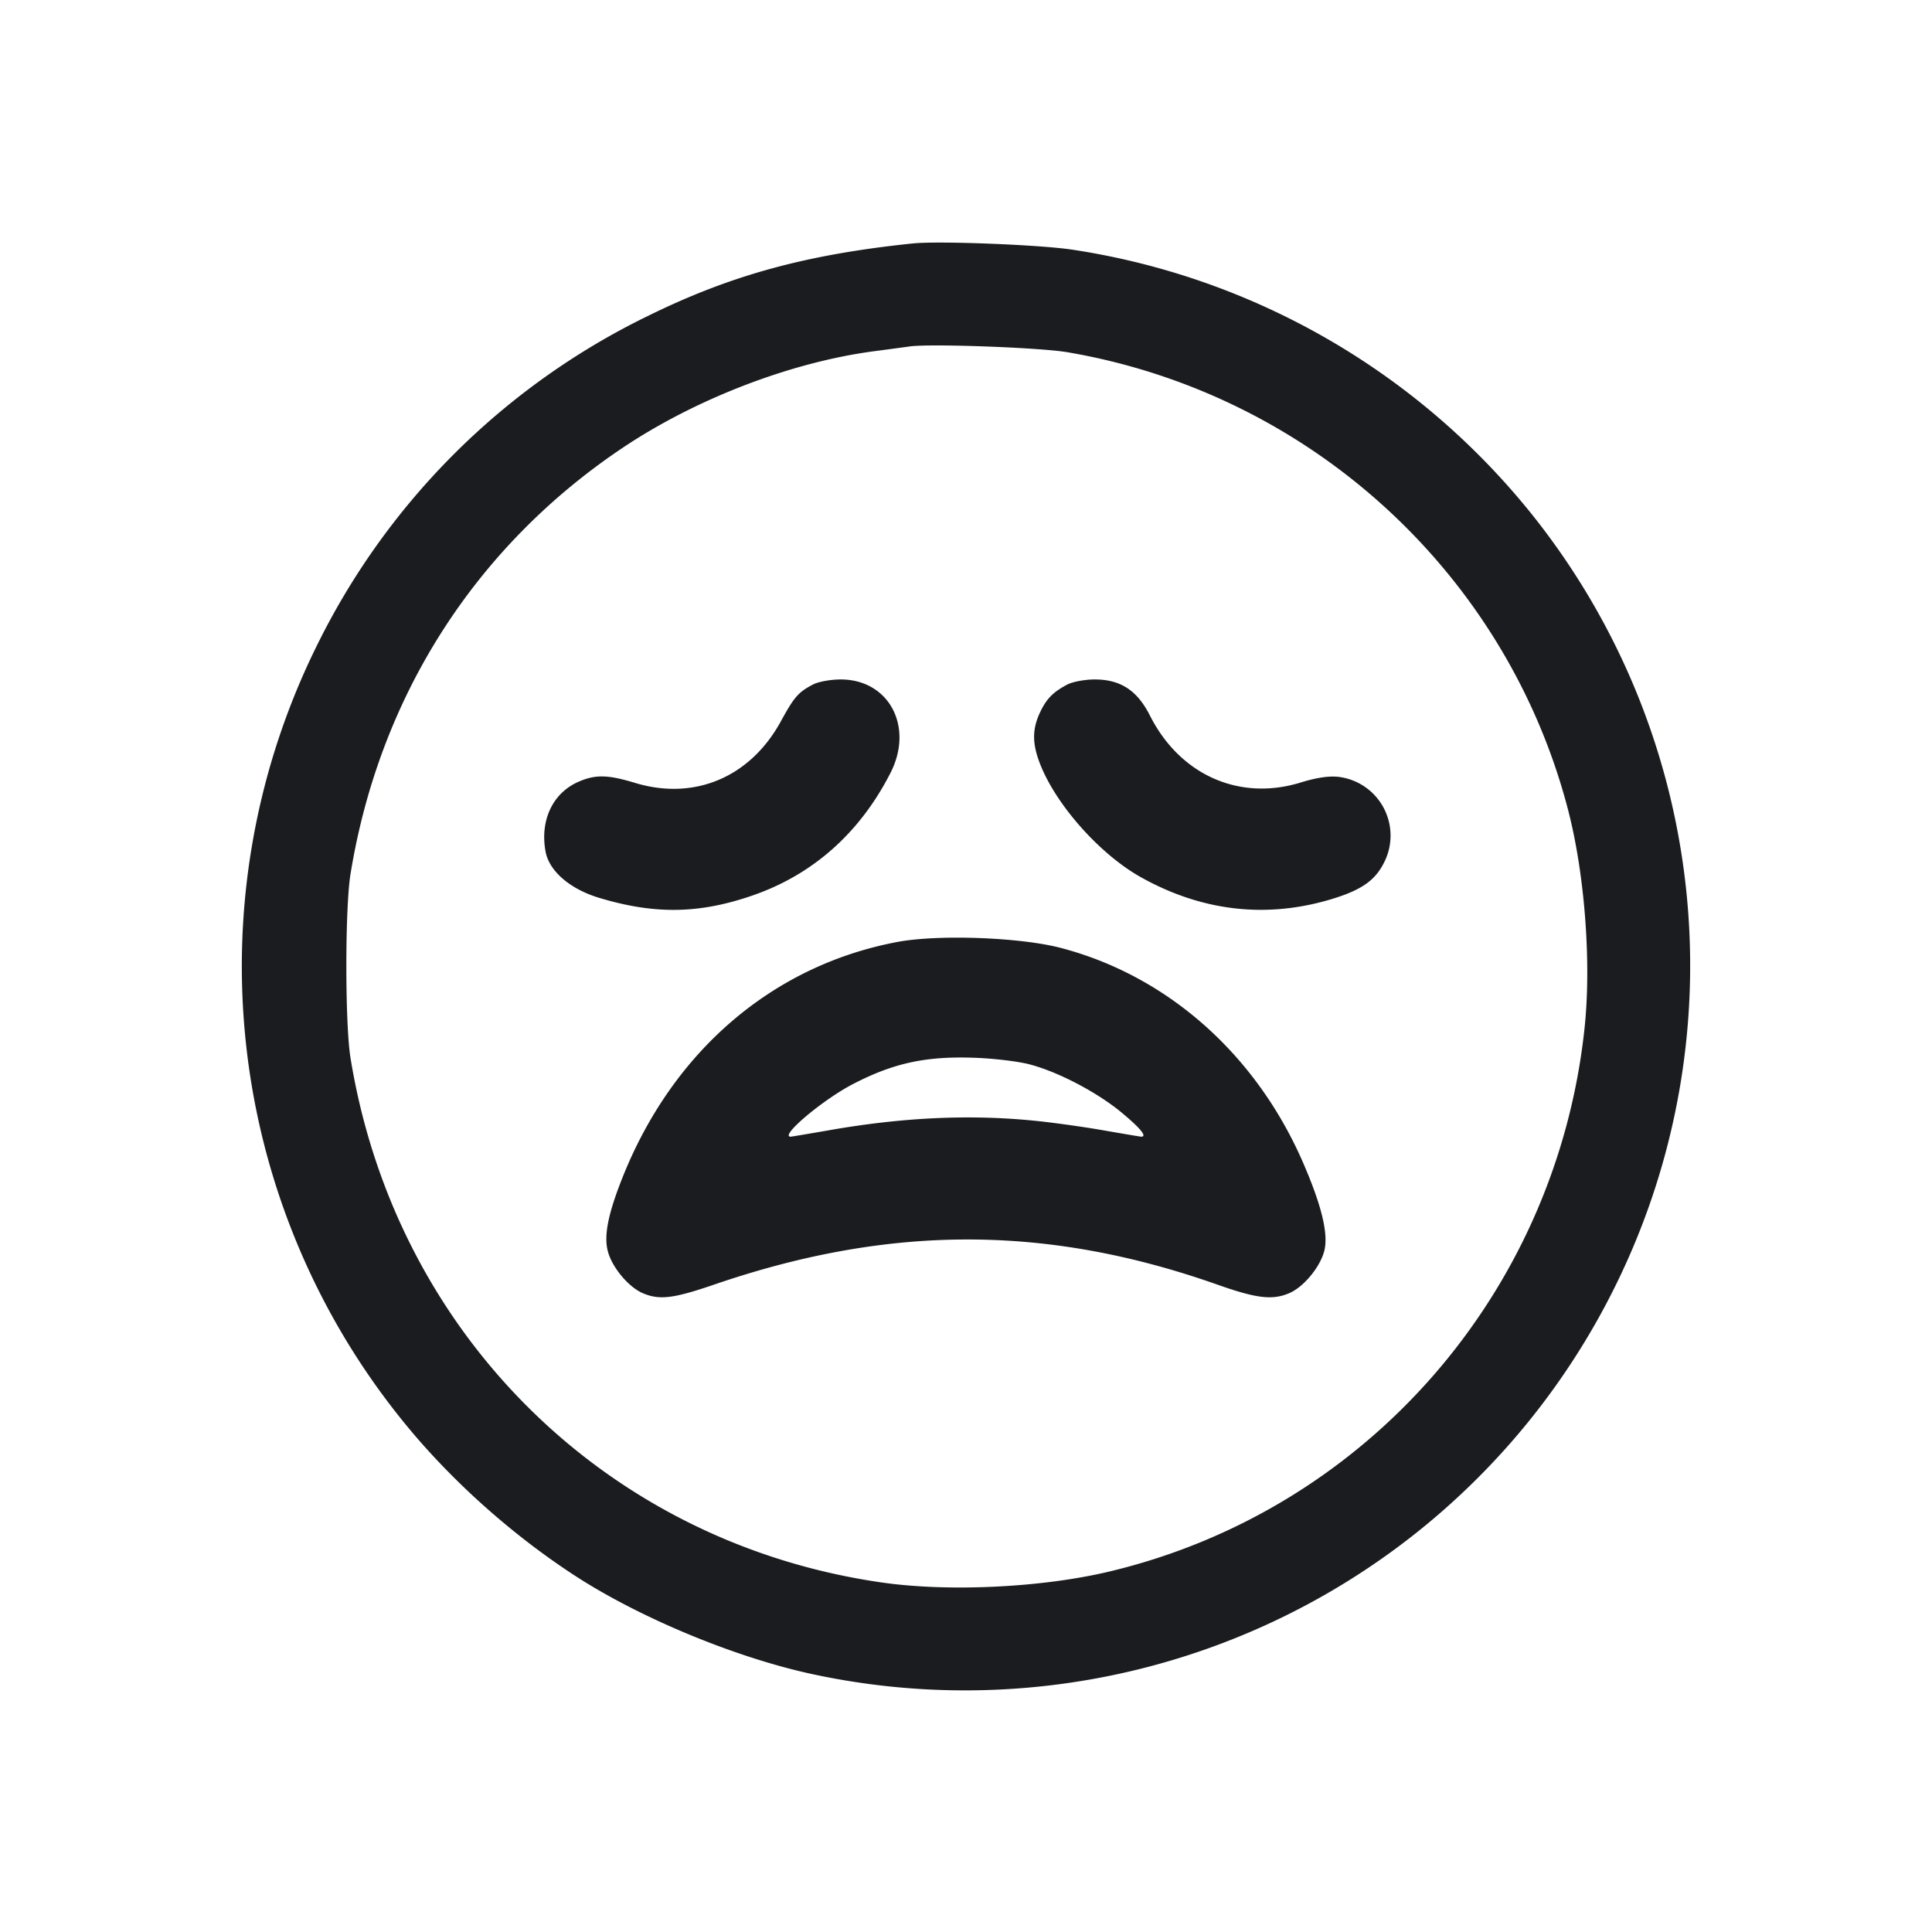 <svg xmlns="http://www.w3.org/2000/svg" width="32" height="32" fill="none"><path fill="#1A1C1F" fill-rule="evenodd" d="M15.12 4.032c-1.759.182-3.011.524-4.378 1.196a11.92 11.92 0 0 0-5.52 5.519 11.97 11.97 0 0 0 1.427 12.761c.77.96 1.778 1.872 2.844 2.571 1.079.708 2.675 1.372 3.963 1.65a12.01 12.01 0 0 0 13.322-6.476 11.97 11.97 0 0 0-1.427-12.761 12.07 12.07 0 0 0-7.591-4.357c-.545-.082-2.211-.147-2.64-.103m2.56 1.802c4.017.685 7.273 3.662 8.292 7.579.278 1.071.389 2.541.272 3.627-.47 4.383-3.622 7.98-7.876 8.991-1.113.264-2.645.338-3.748.182-4.562-.649-8.072-4.11-8.815-8.693-.091-.561-.091-2.479 0-3.04.475-2.932 2.059-5.417 4.495-7.054 1.214-.817 2.8-1.427 4.18-1.609.235-.031.499-.066.587-.079.343-.048 2.156.018 2.613.096m-4.213 5.503c-.244.127-.312.205-.535.613-.508.926-1.432 1.315-2.415 1.017-.456-.139-.664-.141-.95-.012-.419.191-.626.642-.53 1.153.06.32.404.617.883.762.921.278 1.657.268 2.541-.037 1.002-.345 1.782-1.038 2.289-2.033.39-.766-.027-1.547-.827-1.546-.164 0-.368.037-.456.083m4.213 0c-.24.126-.352.241-.46.476-.129.283-.123.525.023.88.278.674.991 1.466 1.653 1.836 1.02.571 2.101.691 3.189.354.467-.145.69-.302.835-.588a.98.98 0 0 0-.753-1.428c-.158-.017-.362.013-.621.093-1.017.315-2.003-.123-2.501-1.111-.21-.415-.488-.596-.916-.595-.159 0-.361.038-.449.083m-2.818 4.265c-2.07.39-3.726 1.814-4.558 3.918-.24.608-.308.968-.23 1.227.079.265.347.578.577.674.274.115.503.087 1.174-.143 2.911-.998 5.516-.998 8.346.002.641.226.901.257 1.178.141.231-.096.498-.409.579-.679.082-.274-.024-.738-.333-1.457-.776-1.808-2.248-3.119-4.023-3.584-.675-.177-2.033-.227-2.71-.099m2.178 2.024c.472.12 1.124.46 1.533.798.314.26.431.403.331.403-.016 0-.298-.048-.627-.105-.328-.058-.846-.13-1.149-.16-1.076-.107-2.184-.055-3.405.16-.329.057-.611.105-.627.105-.194 0 .528-.61 1.031-.871.685-.355 1.229-.47 2.06-.434.293.012.677.059.853.104"/></svg>